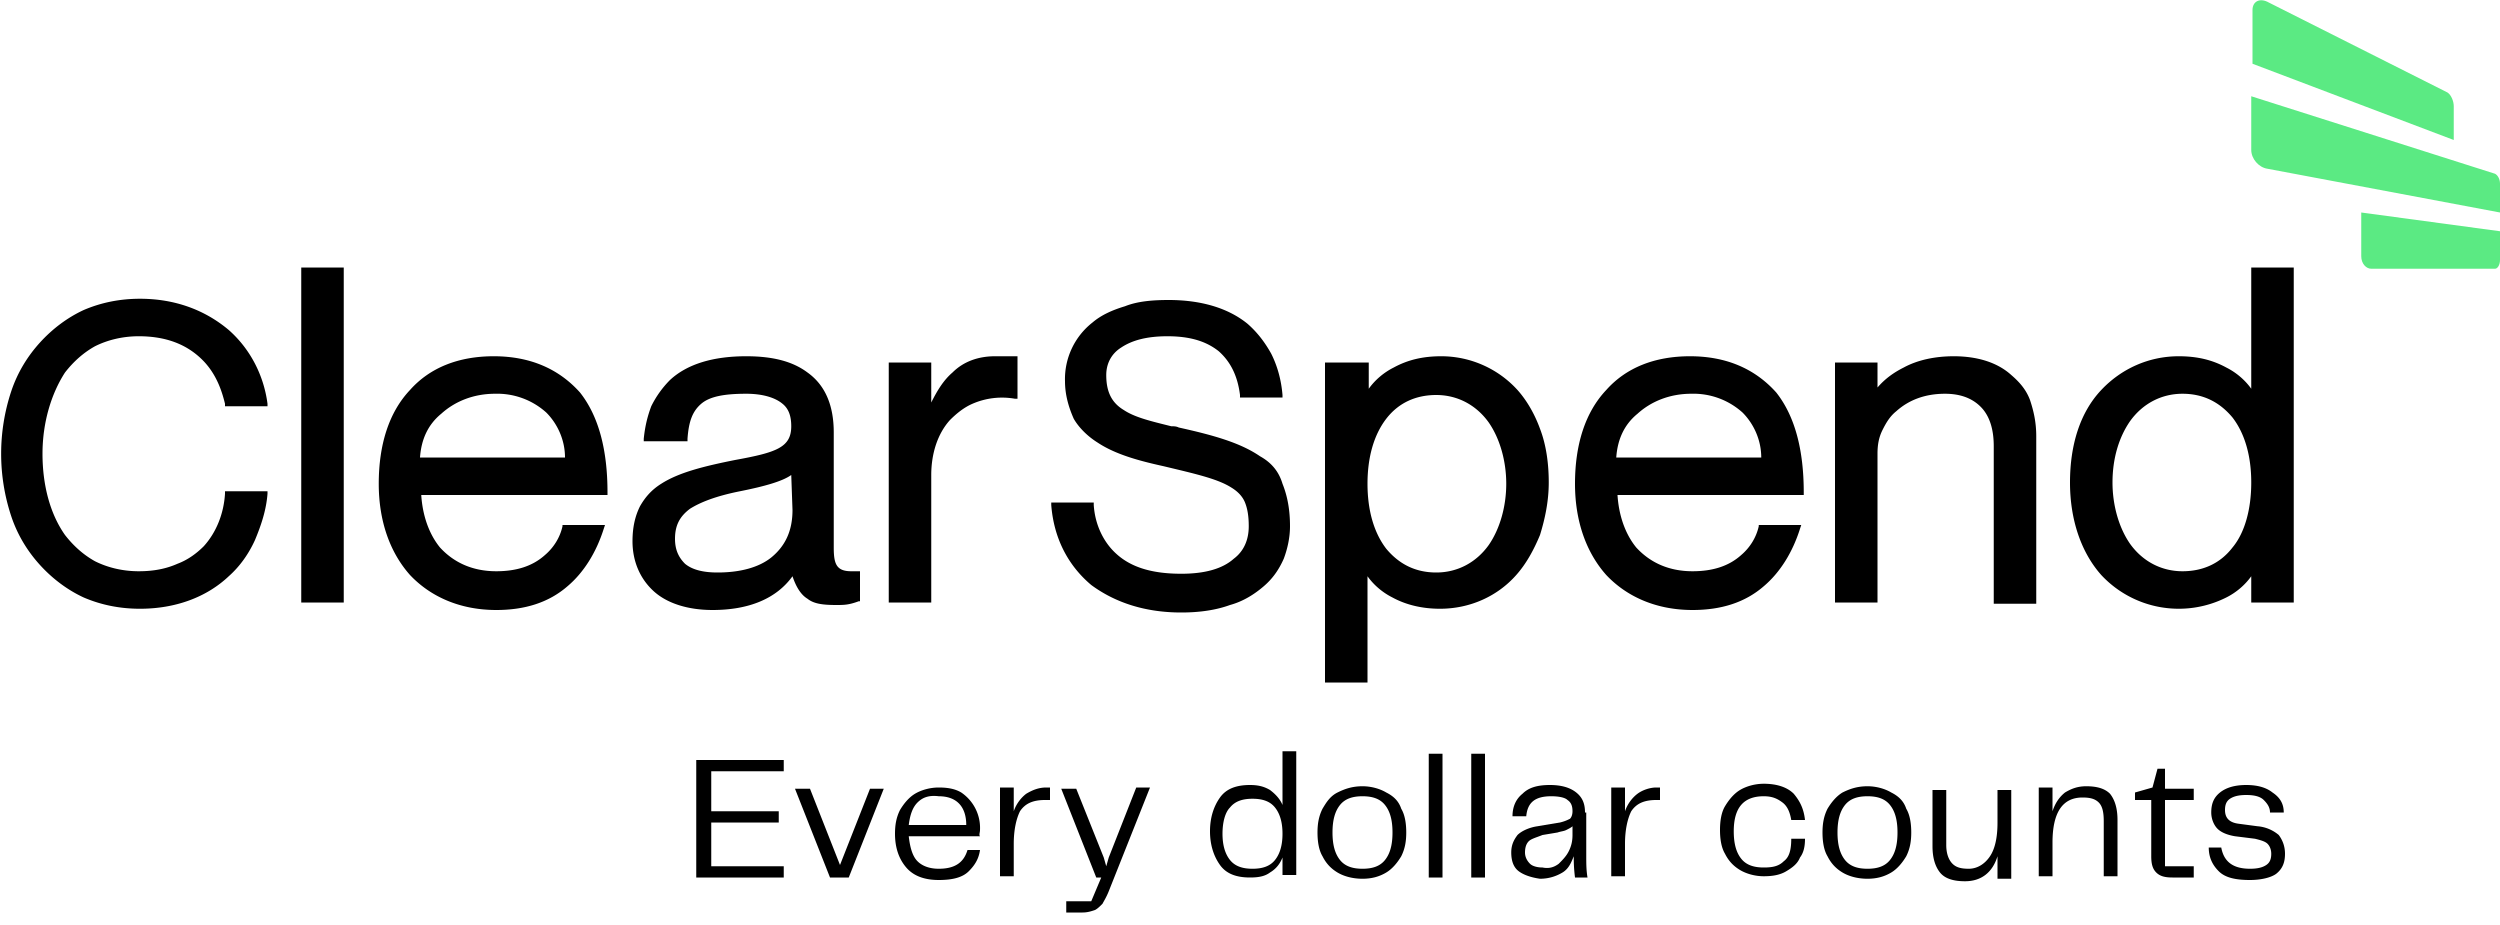 <svg xmlns="http://www.w3.org/2000/svg" viewBox="0 0 200 74">
  <path
    d="M196.3 8.5c0-.4-.2-.9-.5-1.1L181.5.2c-.7-.4-1.3-.1-1.3.6v4.3l16.1 6.1V8.5zm-7.4 8.5v3.5c0 .6.4 1 .8 1h9.9c.2 0 .4-.3.4-.7v-2.3L188.9 17zm11.1-2.3c0-.4-.2-.7-.4-.8l-19.5-6.2V12c0 .7.6 1.4 1.3 1.5L200 17v-2.3z"
    fill="#5bea83"
  />
  <path
    d="M7.6 27.7c1-.5 2.2-.8 3.5-.8 2.1 0 3.8.6 5.1 1.9 1.2 1.2 1.6 2.7 1.8 3.5v.2h3.4v-.2c-.3-2.3-1.4-4.4-3.1-5.9-1.9-1.6-4.3-2.5-7.1-2.5-1.6 0-3.1.3-4.5.9-1.3.6-2.5 1.5-3.5 2.6S1.4 29.8.9 31.3a15.88 15.88 0 0 0 0 10c.5 1.5 1.3 2.8 2.3 3.9 1 1.1 2.2 2 3.5 2.6 1.4.6 2.9.9 4.5.9 2.8 0 5.3-.9 7.1-2.6.9-.8 1.6-1.8 2.1-2.9.5-1.2.9-2.4 1-3.7v-.2H18v.2c-.1 1.6-.7 3.1-1.7 4.2-.6.6-1.3 1.1-2.1 1.4-.9.4-1.9.6-3.1.6-1.3 0-2.5-.3-3.5-.8-.9-.5-1.7-1.2-2.4-2.1-1.2-1.7-1.8-4-1.8-6.5s.7-4.8 1.8-6.5c.7-.9 1.5-1.6 2.4-2.1zm93.2 8.8c-1.6-1.1-3.8-1.7-6.5-2.3-.2-.1-.4-.1-.6-.1-1.6-.4-2.9-.7-3.8-1.3-1-.6-1.4-1.5-1.4-2.8 0-.9.4-1.7 1.2-2.2.9-.6 2.1-.9 3.7-.9 1.8 0 3.1.4 4.1 1.2.9.8 1.5 1.9 1.7 3.5v.2h3.4v-.2c-.1-1.2-.4-2.3-.9-3.3-.5-.9-1.1-1.7-1.9-2.4-1.6-1.3-3.8-1.9-6.3-1.9-1.3 0-2.5.1-3.5.5-1 .3-1.9.7-2.6 1.3a5.75 5.75 0 0 0-2.2 4.7c0 1.1.3 2.1.7 3 .4.7 1.1 1.4 1.9 1.9 1.5 1 3.5 1.5 5.3 1.9 2.5.6 4.3 1 5.4 1.7.5.3.9.7 1.1 1.2.2.5.3 1.1.3 1.9 0 1.1-.4 2-1.2 2.6-.9.8-2.3 1.2-4.2 1.2-2.3 0-4-.5-5.2-1.6-1-.9-1.7-2.3-1.8-3.9v-.2h-3.4v.2c.2 2.6 1.3 4.8 3.2 6.4 1.9 1.4 4.3 2.2 7.2 2.2 1.5 0 2.8-.2 3.9-.6 1.1-.3 2-.9 2.7-1.5.7-.6 1.2-1.3 1.6-2.2.3-.8.5-1.7.5-2.6 0-1.3-.2-2.4-.6-3.4-.3-1-.9-1.7-1.8-2.2zm20.6-5.3a8.25 8.25 0 0 0-6.1-2.7c-1.5 0-2.7.3-3.8.9-.8.4-1.5 1-2 1.7V29H106v25.6h3.4v-8.5c.5.7 1.2 1.3 2 1.7 1.1.6 2.4.9 3.8.9 2.4 0 4.6-1 6.1-2.7.8-.9 1.4-2 1.9-3.2.4-1.3.7-2.7.7-4.2s-.2-3-.7-4.3c-.4-1.1-1-2.2-1.8-3.1zm-2.3 12.4c-1 1.4-2.5 2.2-4.2 2.2-1.7 0-3-.7-4-1.9-1-1.3-1.5-3.1-1.5-5.2s.5-3.9 1.5-5.2 2.4-1.9 4-1.9c1.7 0 3.2.8 4.2 2.2.9 1.3 1.4 3.1 1.4 4.9 0 1.8-.5 3.6-1.4 4.9zm16.1-15.1c-2.8 0-5.1.9-6.7 2.7-1.7 1.8-2.5 4.4-2.5 7.5 0 3 .9 5.5 2.5 7.3 1.7 1.8 4.1 2.8 6.9 2.8 2.3 0 4.2-.6 5.7-1.9 1.3-1.1 2.3-2.7 2.9-4.6l.1-.3h-3.4v.1c-.2.9-.7 1.7-1.4 2.3-1 .9-2.3 1.3-3.9 1.3-1.9 0-3.4-.7-4.5-1.9-.9-1.1-1.4-2.6-1.5-4.2h14.9v-.2c0-3.4-.7-6.1-2.2-8-1.7-1.9-4-2.9-6.9-2.9zm-5.9 8.1c.1-1.4.6-2.6 1.7-3.5 1.1-1 2.6-1.6 4.3-1.6a5.87 5.87 0 0 1 4.1 1.5c.9.9 1.5 2.2 1.5 3.6h-11.6zm31.6-6.6c-1.1-1-2.7-1.5-4.6-1.5-1.5 0-2.9.3-4 .9-.8.4-1.5.9-2.1 1.6v-2h-3.4v19.2h3.4V36.3c0-.7.1-1.3.4-1.9.3-.6.6-1.1 1.1-1.5 1-.9 2.3-1.4 3.9-1.4 1.3 0 2.3.4 3 1.2.6.7.9 1.7.9 3v12.6h3.4V34.9c0-1.1-.2-2-.5-2.9-.3-.8-.8-1.4-1.5-2zM24.1 48.2h3.4V21.4h-3.4v26.8zm15.4-19.7c-2.8 0-5.1.9-6.7 2.7-1.7 1.8-2.5 4.4-2.5 7.5 0 3 .9 5.5 2.5 7.3 1.7 1.8 4.1 2.8 6.9 2.8 2.3 0 4.2-.6 5.7-1.9 1.3-1.1 2.3-2.7 2.9-4.6l.1-.3H45v.1c-.2.9-.7 1.7-1.4 2.3-1 .9-2.3 1.3-3.9 1.3-1.9 0-3.4-.7-4.5-1.9-.9-1.1-1.4-2.6-1.5-4.2h14.9v-.2c0-3.4-.7-6.1-2.2-8-1.7-1.9-4-2.9-6.9-2.9zm-5.9 8.1c.1-1.4.6-2.6 1.7-3.5 1.1-1 2.6-1.6 4.3-1.6a5.87 5.87 0 0 1 4.1 1.5c.9.9 1.5 2.2 1.5 3.6H33.6zm34.5 9.1c-1.2 0-1.4-.6-1.4-1.9v-9.2c0-2.2-.7-3.8-2.1-4.8-1.2-.9-2.8-1.3-4.9-1.3-2.6 0-4.7.6-6.1 1.9a8 8 0 0 0-1.5 2.1c-.3.8-.5 1.6-.6 2.6v.2H55v-.2c.1-1.4.4-2.2 1.1-2.8.7-.6 1.9-.8 3.6-.8 1.3 0 2.3.3 2.9.8.5.4.7 1 .7 1.8 0 1.7-1.2 2.1-4.5 2.7-2.5.5-4.5 1-5.9 1.9-.8.5-1.3 1.1-1.7 1.8-.4.8-.6 1.7-.6 2.8 0 1.6.6 3 1.7 4s2.8 1.5 4.7 1.5c2.9 0 5.1-.9 6.4-2.7.3.9.7 1.5 1.2 1.8.5.4 1.2.5 2.3.5.6 0 1 0 1.8-.3h.1v-2.4h-.7zm-4.7-4.9c0 1.7-.6 2.9-1.7 3.8-1 .8-2.5 1.2-4.3 1.2-1.1 0-2-.2-2.6-.7-.5-.5-.8-1.1-.8-2 0-1.1.4-1.8 1.2-2.4.8-.5 2-1 4-1.4 2-.4 3.4-.8 4.1-1.3l.1 2.8zm16.2-12.3c-1.3 0-2.5.4-3.4 1.3-.7.6-1.2 1.4-1.7 2.4V29h-3.4v19.2h3.4V38c0-1.7.5-3.3 1.5-4.4.5-.5 1.1-1 1.8-1.3a5.93 5.93 0 0 1 3.4-.4h.2v-3.4h-1.8zm100.5-7.1v9.7c-.5-.7-1.2-1.3-2-1.7-1.1-.6-2.3-.9-3.8-.9-2.4 0-4.6 1-6.2 2.7-1.7 1.8-2.5 4.4-2.5 7.4s.9 5.6 2.5 7.4a8.47 8.47 0 0 0 10 1.8c.8-.4 1.5-1 2-1.7v2.1h3.4V21.4h-3.4zm-1.5 22.4c-1 1.3-2.4 1.9-4 1.9-1.7 0-3.2-.8-4.2-2.2-.9-1.3-1.4-3.1-1.4-4.9 0-1.9.5-3.6 1.4-4.9 1-1.4 2.5-2.2 4.2-2.2 1.7 0 3 .7 4 1.9 1 1.3 1.5 3.1 1.5 5.2s-.5 4-1.5 5.2z"
  />
  <path
    d="M56.9 65.8h5.4v-.9h-5.4v-3.2h5.8v-.9h-7v9.4h7v-.9h-5.8v-3.5zm10.3 3.4-2.4-6.1h-1.2l2.8 7.1h1.5l2.8-7.1h-1.1l-2.4 6.1zm11.2-2.8a3.42 3.42 0 0 0-1.5-3c-.5-.3-1.1-.4-1.8-.4s-1.4.2-1.9.5-.9.8-1.2 1.3c-.3.6-.4 1.2-.4 1.9 0 1.1.3 2 .9 2.7.6.7 1.5 1 2.6 1s1.9-.2 2.4-.7c.5-.5.8-1 .9-1.7h-1c-.3 1-1 1.5-2.3 1.5-.7 0-1.3-.2-1.7-.6s-.6-1.1-.7-2h5.7c-.1-.1 0-.3 0-.5zm-5.7-.4c.1-.8.3-1.4.7-1.8.4-.4.9-.6 1.7-.5 1.4 0 2.2.8 2.2 2.3h-4.6zm9.4-2.5c-.4.3-.8.8-1 1.4V63H80v7.1h1.1v-2.6c0-1.1.2-2 .5-2.6.4-.6 1-.9 2-.9h.4v-1h-.3c-.6 0-1.1.2-1.6.5zm6.6 5.1-.2.7-.2-.7-2.2-5.5h-1.2l2.8 7.1h.4l-.8 1.9h-2v.9h1.3c.4 0 .7-.1 1-.2.2-.1.4-.3.6-.5.1-.2.3-.5.5-1L92 63h-1.1l-2.2 5.6zm13.9-4.2c-.2-.5-.6-.9-1-1.2-.5-.3-1-.4-1.6-.4-1.1 0-1.9.3-2.4 1s-.8 1.6-.8 2.7.3 2 .8 2.7c.5.7 1.3 1 2.4 1 .7 0 1.2-.1 1.6-.4.5-.3.8-.7 1-1.2V70h1.1v-9.9h-1.1v4.3zm-.6 4.4c-.4.5-1 .7-1.8.7s-1.4-.2-1.8-.7c-.4-.5-.6-1.2-.6-2.1s.2-1.7.6-2.1c.4-.5 1-.7 1.8-.7s1.4.2 1.8.7c.4.5.6 1.2.6 2.1 0 .9-.2 1.6-.6 2.1zm8.9-5.4c-.5-.3-1.2-.5-1.9-.5-.8 0-1.4.2-2 .5s-.9.8-1.2 1.3c-.3.6-.4 1.2-.4 1.9s.1 1.4.4 1.9c.3.6.7 1 1.2 1.3.5.3 1.2.5 2 .5s1.4-.2 1.9-.5.9-.8 1.2-1.3c.3-.6.4-1.2.4-1.9s-.1-1.4-.4-1.9c-.2-.6-.6-1-1.2-1.3zm-.1 5.4c-.4.5-1 .7-1.8.7s-1.4-.2-1.8-.7c-.4-.5-.6-1.2-.6-2.2 0-1 .2-1.7.6-2.2.4-.5 1-.7 1.8-.7s1.4.2 1.8.7c.4.5.6 1.2.6 2.2 0 1-.2 1.7-.6 2.2zm3.5 1.4h1.1v-9.9h-1.1v9.9zm3.4 0h1.1v-9.9h-1.1v9.9zm9.1-5.2c0-.7-.2-1.2-.7-1.6s-1.2-.6-2.1-.6c-1 0-1.7.2-2.2.7-.5.4-.8 1-.8 1.8h1.1c.1-1.1.7-1.6 2-1.6.6 0 1.1.1 1.3.3.3.2.4.5.4.9 0 .3-.1.5-.2.6-.2.1-.4.2-.8.3l-1.8.3c-.7.1-1.3.4-1.6.7-.3.4-.5.8-.5 1.4 0 .7.2 1.2.6 1.5.4.3 1 .5 1.7.6.7 0 1.3-.2 1.8-.5s.7-.8.9-1.3c0 .4 0 .9.1 1.7h1c-.1-.6-.1-1.1-.1-1.8V65zm-1 1.8c0 .5-.1.9-.3 1.3-.2.4-.5.7-.8 1-.4.3-.8.4-1.3.3-.4 0-.8-.1-1-.3s-.4-.5-.4-.9.1-.7.3-.9.6-.3 1.1-.5l1.2-.2c.3-.1.5-.1.7-.2.2-.1.4-.2.5-.3v.7zm5.2-3.3c-.4.3-.8.8-1 1.4V63h-1.1v7.1h1.1v-2.6c0-1.1.2-2 .5-2.6.4-.6 1-.9 2-.9h.3v-1h-.3c-.5 0-1.1.2-1.5.5zm11.7 5.4c-.4.4-.9.5-1.6.5-.8 0-1.4-.2-1.8-.7-.4-.5-.6-1.2-.6-2.2 0-1.9.8-2.8 2.4-2.8.7 0 1.1.2 1.5.5.4.3.6.8.7 1.4h1.1c-.1-.9-.4-1.5-.9-2.1-.5-.5-1.3-.8-2.4-.8-.7 0-1.4.2-1.9.5s-.9.8-1.2 1.3-.4 1.2-.4 1.9.1 1.4.4 1.9c.3.6.7 1 1.2 1.3.5.3 1.2.5 1.9.5s1.3-.1 1.8-.4c.5-.3.9-.6 1.1-1.1.3-.4.4-.9.4-1.5h-1.1c0 1-.2 1.5-.6 1.8zm8.6-5.5c-.5-.3-1.2-.5-1.9-.5-.8 0-1.4.2-2 .5-.5.3-.9.8-1.2 1.3-.3.6-.4 1.2-.4 1.9s.1 1.4.4 1.9c.3.6.7 1 1.2 1.3.5.3 1.2.5 2 .5s1.4-.2 1.9-.5.9-.8 1.2-1.3c.3-.6.4-1.2.4-1.9s-.1-1.4-.4-1.9c-.2-.6-.6-1-1.2-1.3zm-.1 5.4c-.4.5-1 .7-1.8.7s-1.4-.2-1.8-.7c-.4-.5-.6-1.2-.6-2.2 0-1 .2-1.7.6-2.2.4-.5 1-.7 1.8-.7s1.4.2 1.8.7c.4.5.6 1.2.6 2.2 0 1-.2 1.7-.6 2.2zm8.6-3c0 1.2-.2 2.1-.6 2.7-.4.6-1 1-1.7 1-.6 0-1-.1-1.3-.4-.3-.3-.5-.8-.5-1.5v-4.4h-1.1v4.5c0 .9.2 1.6.6 2.1.4.5 1.1.7 2 .7 1.3 0 2.2-.7 2.6-2v1.8h1.1v-7.1h-1.1v2.6zm7.1-2.9c-.7 0-1.2.2-1.7.5-.5.4-.8.9-1 1.5V63h-1.1v7.1h1.1v-2.7c0-1.2.2-2.1.6-2.7.4-.6 1-.9 1.8-.9.6 0 1 .1 1.3.4s.4.8.4 1.5v4.4h1.1v-4.5c0-.9-.2-1.6-.6-2.1-.4-.4-1-.6-1.9-.6zm6.3-1.4h-.6l-.4 1.5-1.4.4v.6h1.3v4.5c0 .6.1 1 .4 1.3.3.3.7.4 1.3.4h1.7v-.9h-2.3V64h2.3v-.9h-2.3v-1.6zm9.1 5.3a3 3 0 0 0-1.7-.7l-1.5-.2c-.8-.1-1.1-.5-1.1-1.1 0-.4.1-.7.4-.9.3-.2.7-.3 1.3-.3.6 0 1.1.1 1.4.4s.5.6.5 1h1.1c0-.7-.3-1.2-.9-1.6-.5-.4-1.2-.6-2.1-.6-.9 0-1.6.2-2.1.6-.5.4-.7.9-.7 1.6 0 .5.2 1 .5 1.3.3.3.8.5 1.4.6l1.6.2c.4.1.8.2 1 .4.2.2.3.5.3.8 0 .4-.1.7-.4.9-.3.2-.7.3-1.3.3-1.4 0-2.1-.6-2.3-1.7h-1c0 .8.3 1.4.8 1.9s1.3.7 2.5.7c.9 0 1.7-.2 2.1-.5.5-.4.7-.9.7-1.6 0-.6-.2-1.1-.5-1.5z"
  />
</svg>
